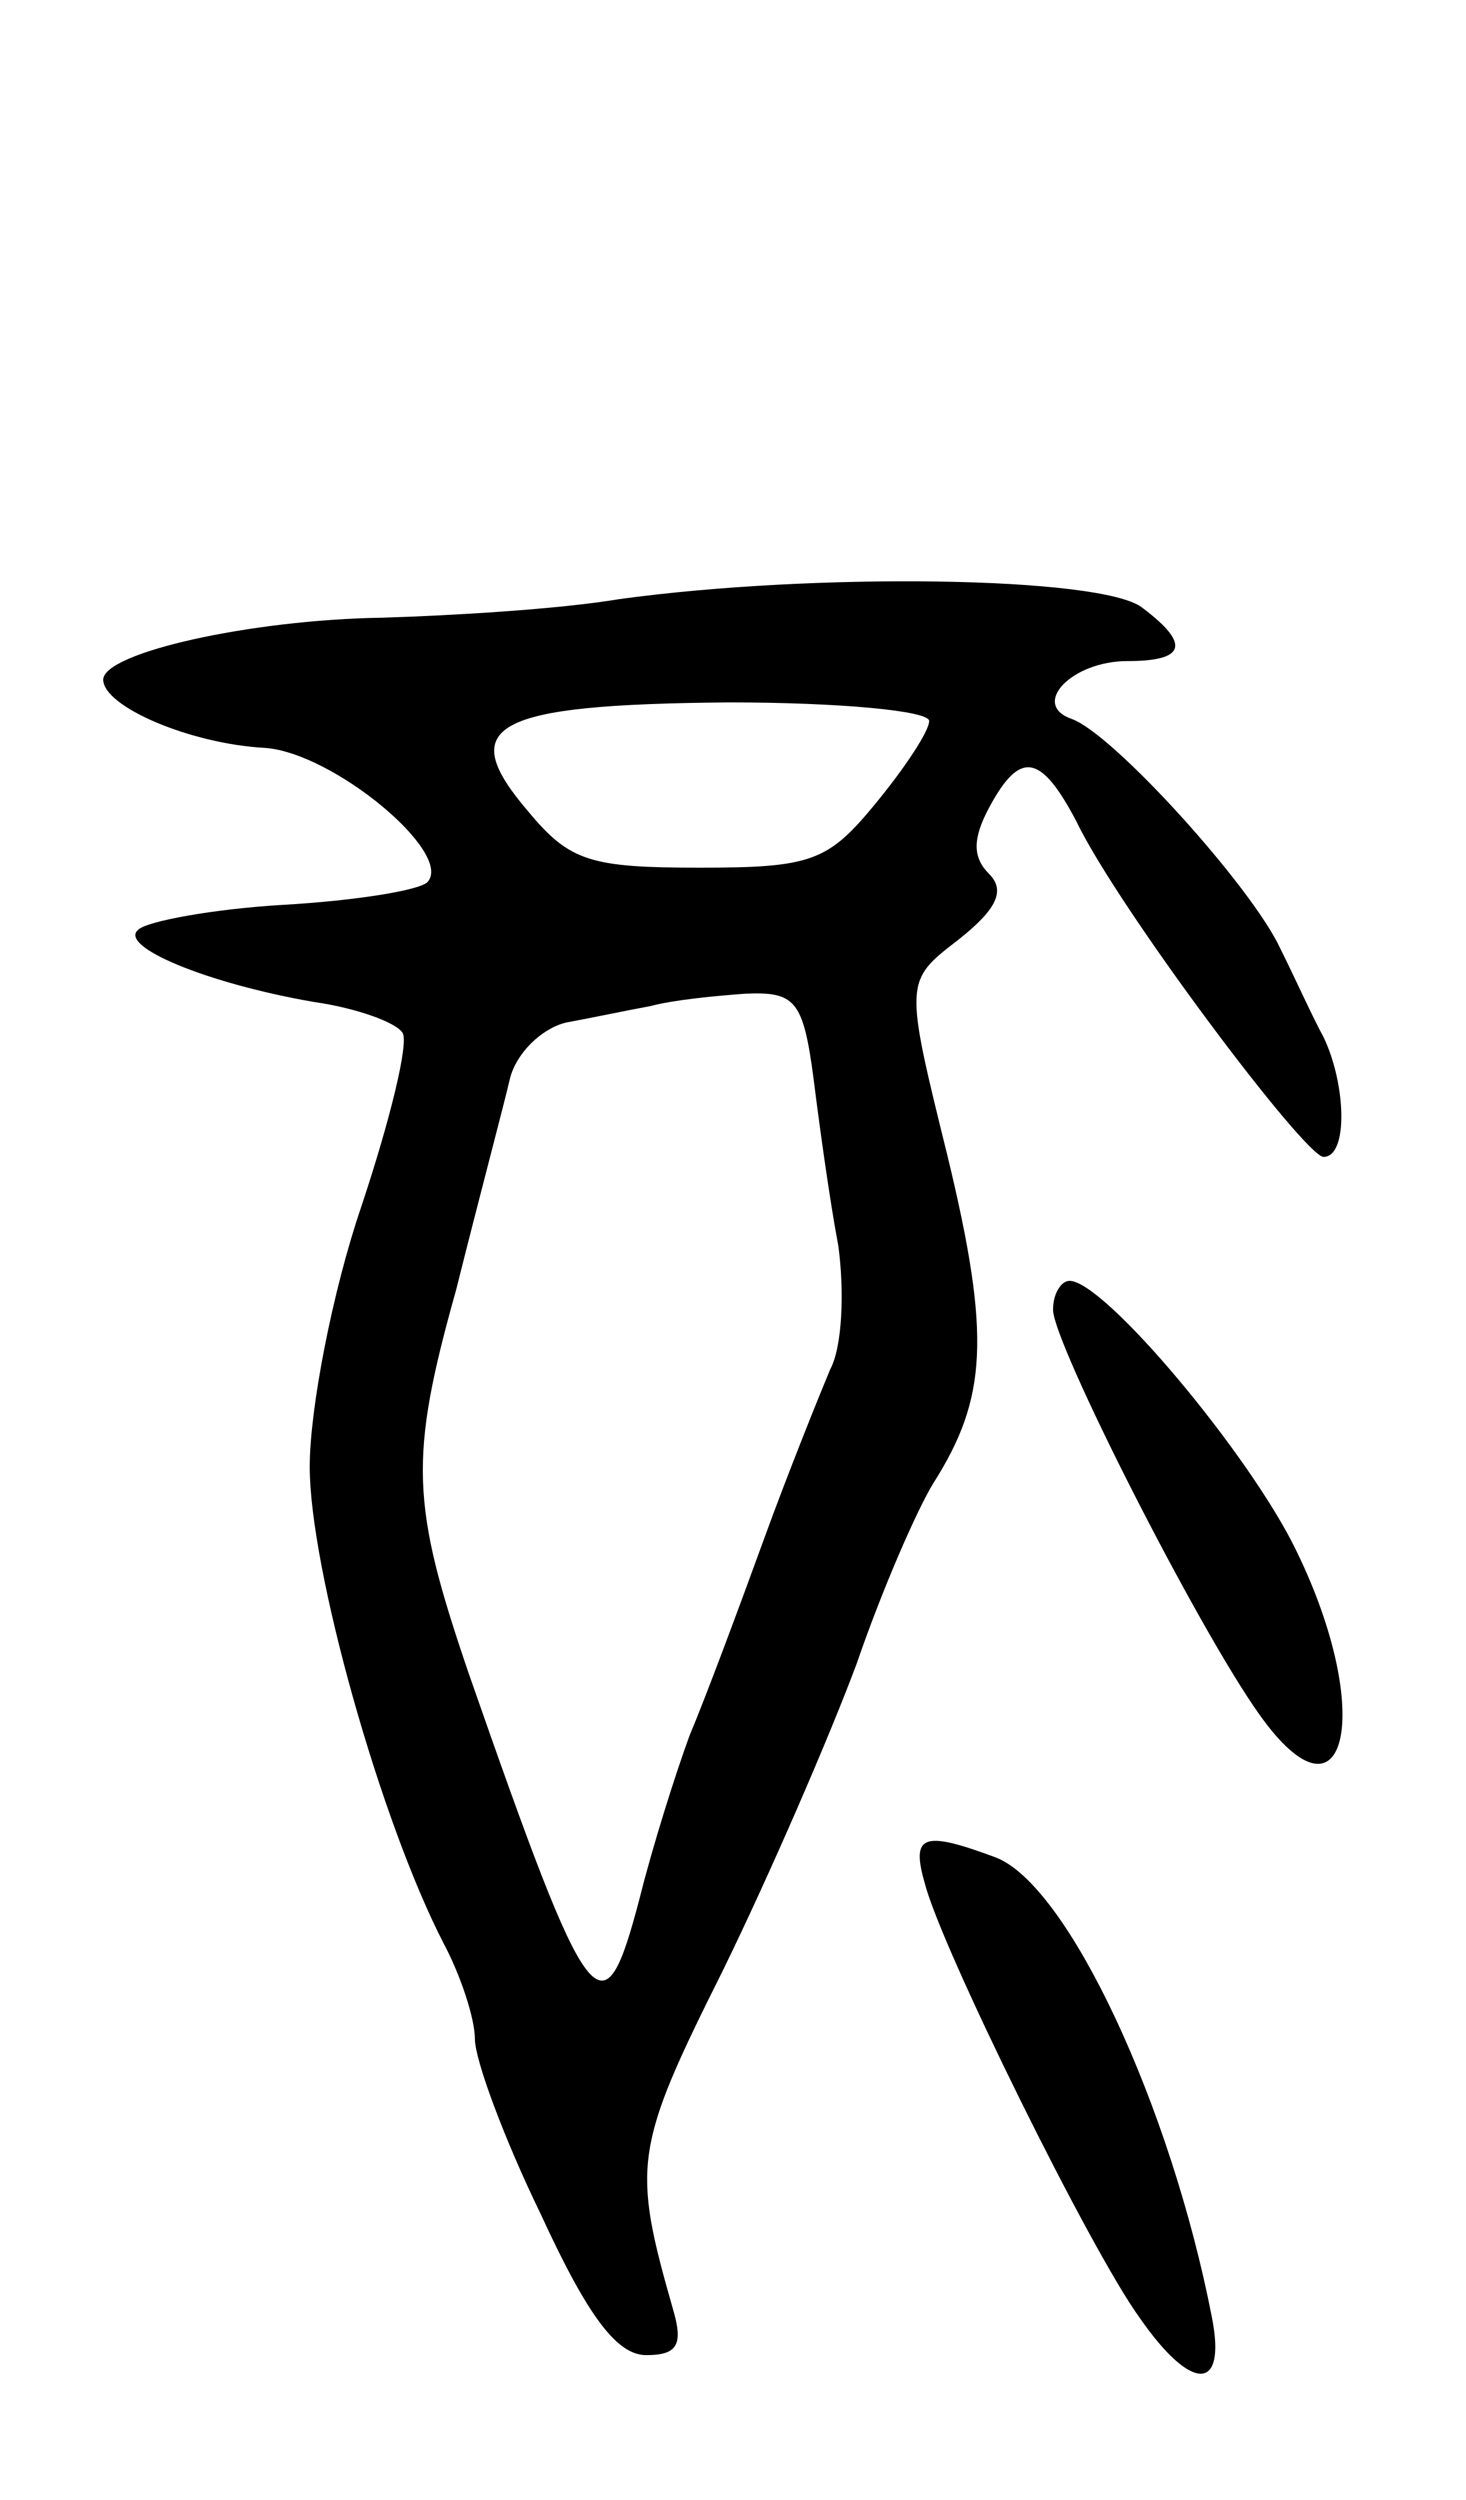 <svg version="1.0" xmlns="http://www.w3.org/2000/svg"
 width="71pt" height="121pt" viewBox="0 0 71 121"
 preserveAspectRatio="xMidYMid meet">
<g transform="translate(0,121) scale(0.1,-0.1)"
fill="#000000" stroke="none">
<path d="M300 920 c-30 -5 -82 -8 -115 -9 -64 -1 -135 -17 -135 -30 0 -13 42
-31 78 -33 33 -2 92 -51 79 -65 -4 -4 -35 -9 -70 -11 -34 -2 -66 -8 -70 -12
-10 -8 33 -26 85 -35 21 -3 40 -10 43 -15 3 -5 -6 -42 -20 -84 -14 -41 -25
-98 -25 -126 0 -49 34 -171 65 -231 8 -15 15 -36 15 -46 0 -10 14 -48 32 -85
23 -50 37 -68 51 -68 15 0 18 5 13 22 -20 70 -19 78 24 164 23 47 52 114 65
149 12 35 29 74 37 87 26 41 28 71 7 158 -21 85 -21 85 5 105 19 15 23 24 15
32 -8 8 -8 17 0 32 15 28 25 26 42 -6 20 -42 111 -163 120 -163 12 0 11 35 0
58 -5 9 -14 29 -21 43 -14 30 -81 104 -101 111 -20 7 0 28 27 28 28 0 31 8 7
26 -20 15 -158 17 -253 4z m150 -59 c0 -5 -12 -23 -26 -40 -23 -28 -31 -31
-85 -31 -53 0 -63 3 -83 27 -36 42 -18 52 97 53 53 0 97 -4 97 -9z m-56 -173
c3 -24 8 -60 12 -81 3 -22 2 -49 -4 -60 -5 -12 -20 -49 -32 -82 -12 -33 -28
-76 -36 -95 -7 -19 -18 -54 -24 -78 -18 -69 -24 -61 -83 108 -28 82 -29 104
-6 186 11 44 23 89 26 102 3 12 15 24 27 27 11 2 30 6 41 8 11 3 32 5 46 6 24
1 28 -3 33 -41z"/>
<path d="M510 576 c0 -16 70 -154 100 -196 42 -59 56 1 18 79 -22 46 -93 131
-110 131 -4 0 -8 -6 -8 -14z"/>
<path d="M448 298 c8 -31 80 -177 104 -210 25 -36 42 -36 35 0 -20 103 -70
210 -105 223 -35 13 -41 11 -34 -13z"/>
</g>
</svg>
